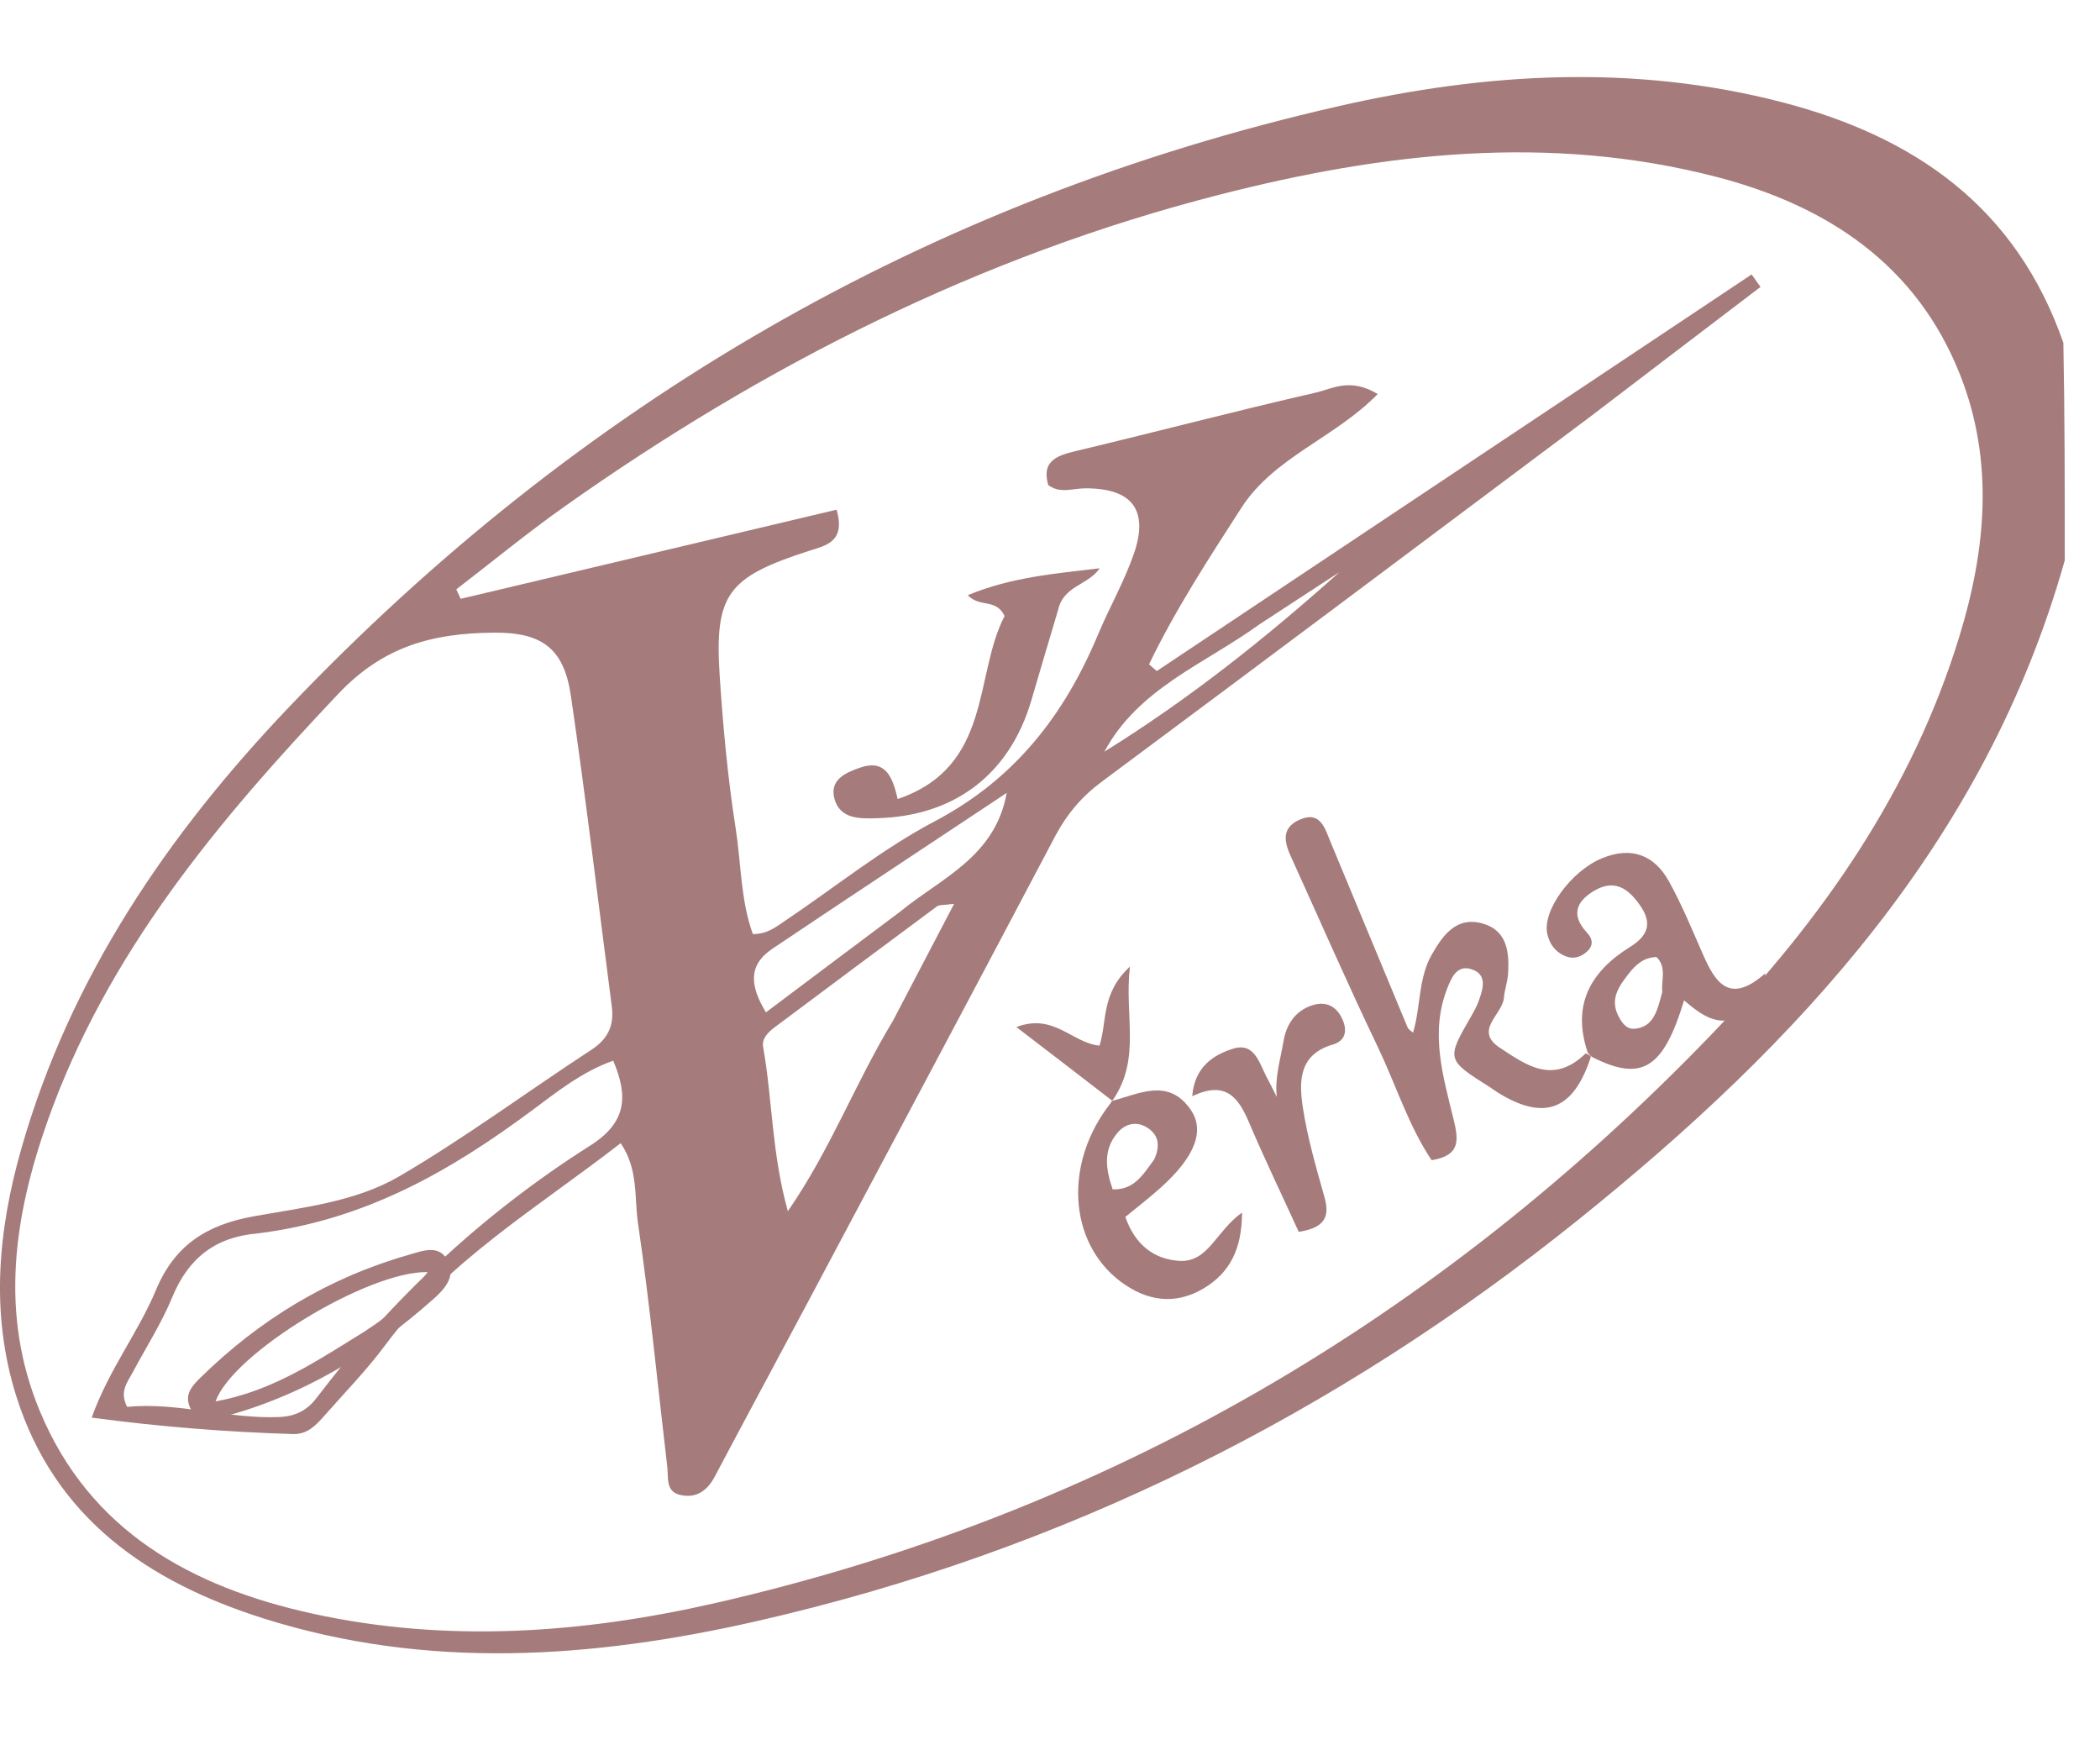 <svg width="18" height="15" viewBox="0 0 18 15" fill="none" xmlns="http://www.w3.org/2000/svg">
<g clip-path="url(#clip0_114_261)">
<path d="M13.636 9.057C13.488 9.513 13.239 9.61 12.843 9.366C12.818 9.351 12.795 9.333 12.77 9.317C12.396 9.08 12.396 9.081 12.612 8.706C12.636 8.664 12.66 8.62 12.676 8.575C12.713 8.47 12.751 8.348 12.608 8.305C12.486 8.268 12.439 8.383 12.404 8.473C12.256 8.852 12.369 9.224 12.459 9.592C12.501 9.764 12.523 9.903 12.271 9.943C12.073 9.647 11.966 9.3 11.812 8.977C11.554 8.44 11.316 7.893 11.069 7.35C11.011 7.225 10.977 7.099 11.135 7.027C11.314 6.945 11.354 7.092 11.402 7.209C11.624 7.741 11.843 8.274 12.065 8.805C12.071 8.821 12.091 8.832 12.112 8.85C12.179 8.626 12.155 8.384 12.274 8.178C12.37 8.01 12.489 7.849 12.713 7.916C12.922 7.978 12.938 8.167 12.926 8.35C12.921 8.417 12.896 8.483 12.891 8.55C12.88 8.695 12.627 8.83 12.858 8.981C13.079 9.125 13.31 9.301 13.591 9.028C13.624 9.04 13.63 9.049 13.636 9.057Z" fill="#A57B7B"/>
<path d="M13.609 9.02C13.47 8.609 13.636 8.325 13.968 8.118C14.126 8.02 14.165 7.915 14.059 7.761C13.96 7.618 13.842 7.529 13.664 7.634C13.508 7.727 13.465 7.844 13.601 7.991C13.657 8.051 13.66 8.11 13.591 8.165C13.531 8.212 13.468 8.221 13.399 8.186C13.323 8.148 13.281 8.084 13.263 8.005C13.217 7.807 13.466 7.465 13.73 7.356C13.983 7.251 14.18 7.327 14.305 7.553C14.418 7.757 14.507 7.975 14.601 8.189C14.706 8.426 14.828 8.608 15.129 8.343C15.155 8.554 15.052 8.633 14.934 8.7C14.733 8.815 14.582 8.698 14.435 8.573C14.258 9.156 14.075 9.273 13.655 9.063C13.63 9.049 13.624 9.04 13.609 9.02ZM14.248 8.502C14.238 8.401 14.288 8.289 14.199 8.202C14.084 8.204 14.014 8.275 13.955 8.351C13.878 8.452 13.801 8.557 13.867 8.697C13.898 8.761 13.939 8.825 14.016 8.816C14.173 8.799 14.204 8.667 14.248 8.502Z" fill="#A57B7B"/>
<path d="M9.069 5.229C8.987 5.502 8.913 5.754 8.839 6.006C8.653 6.634 8.185 6.994 7.519 7.012C7.375 7.016 7.201 7.024 7.152 6.844C7.11 6.686 7.242 6.624 7.368 6.58C7.579 6.506 7.648 6.639 7.694 6.848C8.509 6.57 8.345 5.79 8.611 5.279C8.535 5.125 8.402 5.211 8.295 5.101C8.67 4.945 9.048 4.916 9.426 4.87C9.328 5.016 9.114 5.018 9.069 5.229Z" fill="#A57B7B"/>
<path d="M9.53 9.435C9.762 9.376 10.009 9.236 10.2 9.502C10.334 9.686 10.243 9.914 9.949 10.178C9.855 10.263 9.754 10.34 9.646 10.429C9.724 10.658 9.885 10.795 10.116 10.806C10.358 10.816 10.427 10.546 10.646 10.392C10.645 10.709 10.539 10.908 10.318 11.041C10.07 11.189 9.826 11.15 9.602 10.981C9.156 10.642 9.117 9.962 9.522 9.451C9.532 9.434 9.53 9.435 9.53 9.435ZM9.894 9.935C9.944 9.824 9.938 9.723 9.822 9.657C9.732 9.607 9.643 9.634 9.581 9.705C9.451 9.856 9.479 10.023 9.537 10.193C9.717 10.198 9.791 10.078 9.894 9.935Z" fill="#A57B7B"/>
<path d="M10.872 9.259C10.902 9.318 10.923 9.359 10.944 9.401C10.925 9.234 10.976 9.078 11.002 8.921C11.026 8.78 11.102 8.663 11.246 8.616C11.368 8.576 11.459 8.625 11.509 8.741C11.549 8.836 11.532 8.92 11.424 8.952C11.128 9.038 11.134 9.274 11.168 9.496C11.208 9.755 11.282 10.009 11.353 10.261C11.401 10.431 11.351 10.523 11.132 10.557C10.991 10.248 10.84 9.934 10.704 9.615C10.614 9.404 10.504 9.258 10.219 9.395C10.239 9.142 10.401 9.041 10.567 8.988C10.762 8.927 10.794 9.122 10.872 9.259Z" fill="#A57B7B"/>
<path d="M9.533 9.433C9.274 9.233 9.014 9.033 8.712 8.802C9.034 8.679 9.19 8.94 9.424 8.961C9.491 8.76 9.434 8.515 9.685 8.284C9.636 8.707 9.78 9.064 9.545 9.418C9.53 9.435 9.532 9.434 9.533 9.433Z" fill="#A57B7B"/>
<path d="M1.88 12.151C1.756 12.156 1.652 12.153 1.618 12.033C1.59 11.935 1.656 11.868 1.72 11.805C2.225 11.31 2.814 10.951 3.5 10.755C3.622 10.72 3.766 10.659 3.841 10.809C3.91 10.946 3.802 11.056 3.709 11.138C3.182 11.605 2.592 11.966 1.88 12.151ZM3.033 11.468C3.273 11.324 3.491 11.157 3.666 10.902C3.156 10.89 1.99 11.601 1.848 12.01C2.29 11.93 2.644 11.711 3.033 11.468Z" fill="#A57B7B"/>
<path d="M17.698 4.802C17.018 7.215 15.412 8.938 13.535 10.448C11.456 12.121 9.113 13.294 6.492 13.892C5.083 14.213 3.668 14.314 2.262 13.871C1.265 13.556 0.469 13.008 0.14 11.967C-0.084 11.256 -0.017 10.544 0.184 9.84C0.603 8.376 1.436 7.153 2.475 6.062C4.956 3.46 7.948 1.712 11.478 0.909C12.734 0.623 14.008 0.547 15.279 0.877C16.415 1.173 17.281 1.775 17.686 2.938C17.698 3.561 17.698 4.168 17.698 4.802ZM13.62 3.579C12.227 4.621 10.836 5.665 9.44 6.702C9.269 6.83 9.144 6.978 9.045 7.165C8.338 8.506 7.624 9.844 6.912 11.183C6.65 11.675 6.385 12.166 6.124 12.659C6.061 12.775 5.97 12.841 5.836 12.813C5.704 12.786 5.73 12.668 5.72 12.575C5.638 11.879 5.571 11.181 5.469 10.487C5.436 10.268 5.474 10.022 5.32 9.797C4.605 10.352 3.838 10.805 3.301 11.529C3.144 11.741 2.957 11.932 2.782 12.131C2.711 12.211 2.638 12.293 2.513 12.29C1.945 12.272 1.38 12.229 0.786 12.149C0.932 11.739 1.185 11.42 1.337 11.055C1.497 10.671 1.77 10.497 2.174 10.424C2.598 10.348 3.048 10.299 3.421 10.082C3.988 9.75 4.519 9.356 5.07 8.996C5.213 8.903 5.265 8.786 5.244 8.625C5.128 7.737 5.023 6.848 4.893 5.961C4.833 5.552 4.641 5.416 4.222 5.422C3.714 5.428 3.289 5.534 2.899 5.947C1.864 7.04 0.915 8.174 0.407 9.609C0.118 10.427 -0.005 11.261 0.341 12.092C0.769 13.124 1.644 13.602 2.679 13.829C3.834 14.082 4.995 13.998 6.137 13.737C9.48 12.971 12.312 11.313 14.672 8.863C15.619 7.879 16.391 6.773 16.795 5.453C17.023 4.71 17.093 3.954 16.802 3.215C16.43 2.27 15.664 1.763 14.713 1.516C13.281 1.145 11.859 1.308 10.451 1.669C8.401 2.193 6.548 3.131 4.833 4.345C4.517 4.569 4.218 4.815 3.911 5.051C3.924 5.078 3.937 5.105 3.949 5.132C5.022 4.878 6.094 4.623 7.171 4.368C7.25 4.646 7.078 4.675 6.931 4.722C6.235 4.947 6.123 5.093 6.169 5.795C6.198 6.231 6.238 6.669 6.306 7.101C6.353 7.403 6.348 7.716 6.453 8.005C6.58 8.006 6.656 7.94 6.737 7.886C7.161 7.601 7.563 7.275 8.013 7.038C8.697 6.678 9.123 6.128 9.41 5.442C9.508 5.208 9.636 4.985 9.719 4.746C9.849 4.368 9.702 4.184 9.302 4.185C9.197 4.185 9.086 4.233 8.985 4.157C8.928 3.959 9.046 3.908 9.211 3.868C9.9 3.704 10.586 3.523 11.277 3.365C11.419 3.333 11.57 3.233 11.809 3.377C11.442 3.753 10.921 3.917 10.641 4.351C10.358 4.79 10.075 5.225 9.849 5.693C9.871 5.712 9.893 5.732 9.915 5.751C11.614 4.618 13.314 3.485 15.014 2.352C15.039 2.388 15.064 2.423 15.09 2.459C14.611 2.824 14.132 3.188 13.62 3.579ZM2.205 10.571C1.846 10.601 1.614 10.783 1.477 11.116C1.385 11.34 1.251 11.548 1.136 11.764C1.091 11.848 1.022 11.927 1.09 12.057C1.522 12.014 1.95 12.162 2.394 12.144C2.54 12.137 2.635 12.084 2.716 11.977C3.369 11.12 4.149 10.394 5.06 9.817C5.37 9.62 5.387 9.398 5.256 9.09C4.988 9.185 4.773 9.358 4.558 9.518C3.864 10.033 3.133 10.456 2.205 10.571ZM7.654 8.748C7.822 8.427 7.991 8.105 8.178 7.746C8.085 7.758 8.052 7.753 8.032 7.767C7.568 8.111 7.104 8.457 6.641 8.803C6.585 8.845 6.528 8.9 6.541 8.973C6.621 9.418 6.613 9.877 6.753 10.38C7.122 9.846 7.327 9.288 7.654 8.748ZM7.717 7.812C8.064 7.526 8.53 7.346 8.629 6.795C7.94 7.253 7.278 7.689 6.62 8.131C6.405 8.276 6.433 8.456 6.565 8.676C6.951 8.386 7.317 8.111 7.717 7.812ZM10.792 5.353C10.328 5.689 9.757 5.899 9.466 6.442C10.187 5.995 10.848 5.47 11.48 4.904C11.262 5.046 11.045 5.187 10.792 5.353Z" fill="#A57B7B"/>
</g>
<defs>
<clipPath id="clip0_114_261">
<rect width="18" height="15" fill="white"/>
</clipPath>
</defs>
</svg>
